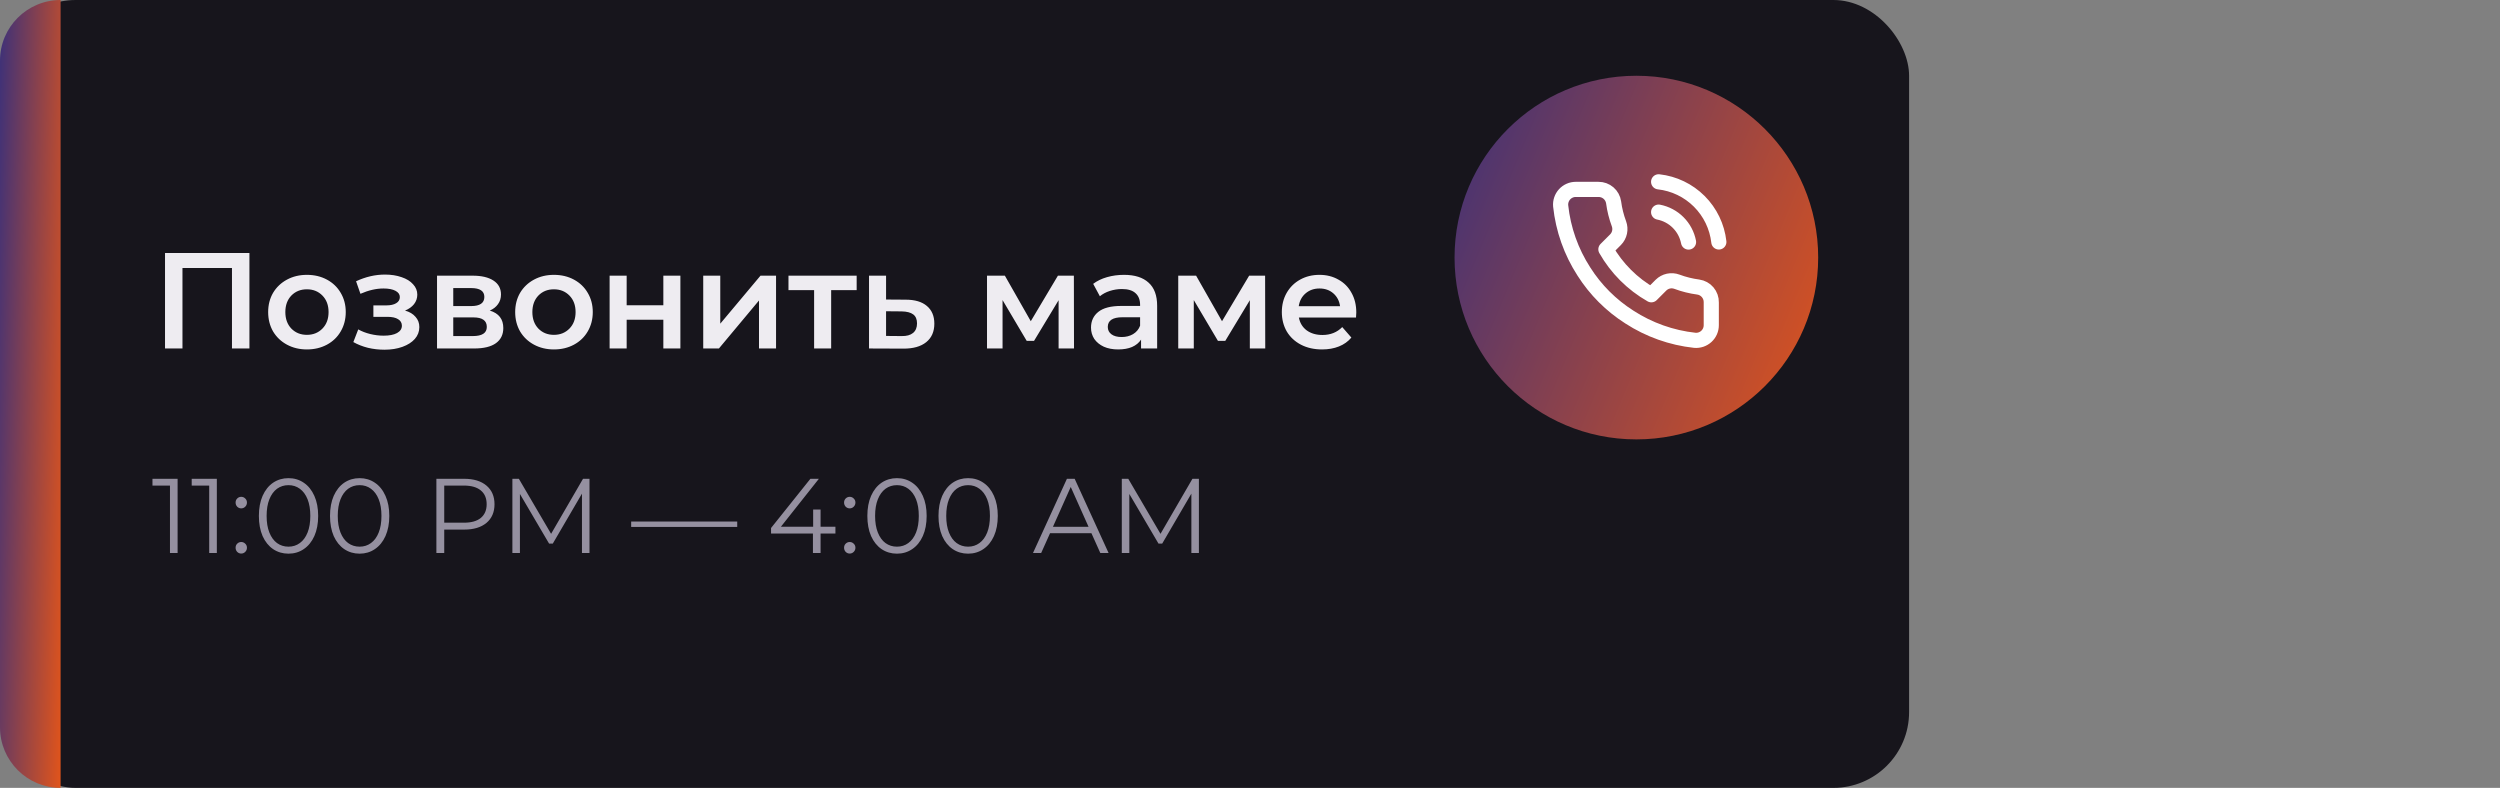 <svg width="330" height="104" viewBox="0 0 330 104" fill="none" xmlns="http://www.w3.org/2000/svg">
<rect x="0" y="0" width="330" height="104" fill="#808080" stroke="none"/>
<rect width="252" height="104" rx="10" fill="#17151C"/>
<path d="M23.444 63.2V73H22.436V64.096H20.126V63.2H23.444ZM28.623 63.2V73H27.615V64.096H25.305V63.2H28.623ZM31.841 67.106C31.636 67.106 31.459 67.031 31.309 66.882C31.169 66.733 31.099 66.551 31.099 66.336C31.099 66.121 31.169 65.944 31.309 65.804C31.459 65.655 31.636 65.58 31.841 65.58C32.047 65.58 32.224 65.655 32.373 65.804C32.523 65.944 32.597 66.121 32.597 66.336C32.597 66.551 32.523 66.733 32.373 66.882C32.224 67.031 32.047 67.106 31.841 67.106ZM31.841 73.07C31.636 73.07 31.459 72.995 31.309 72.846C31.169 72.697 31.099 72.515 31.099 72.3C31.099 72.085 31.169 71.908 31.309 71.768C31.459 71.619 31.636 71.544 31.841 71.544C32.047 71.544 32.224 71.619 32.373 71.768C32.523 71.908 32.597 72.085 32.597 72.3C32.597 72.515 32.523 72.697 32.373 72.846C32.224 72.995 32.047 73.07 31.841 73.07ZM38.078 73.084C37.322 73.084 36.645 72.883 36.048 72.482C35.46 72.081 34.998 71.507 34.662 70.76C34.335 70.004 34.172 69.117 34.172 68.1C34.172 67.083 34.335 66.201 34.662 65.454C34.998 64.698 35.46 64.119 36.048 63.718C36.645 63.317 37.322 63.116 38.078 63.116C38.834 63.116 39.506 63.317 40.094 63.718C40.691 64.119 41.158 64.698 41.494 65.454C41.83 66.201 41.998 67.083 41.998 68.1C41.998 69.117 41.83 70.004 41.494 70.76C41.158 71.507 40.691 72.081 40.094 72.482C39.506 72.883 38.834 73.084 38.078 73.084ZM38.078 72.16C38.647 72.16 39.147 72.001 39.576 71.684C40.015 71.367 40.355 70.905 40.598 70.298C40.841 69.691 40.962 68.959 40.962 68.1C40.962 67.241 40.841 66.509 40.598 65.902C40.355 65.295 40.015 64.833 39.576 64.516C39.147 64.199 38.647 64.04 38.078 64.04C37.509 64.04 37.005 64.199 36.566 64.516C36.137 64.833 35.801 65.295 35.558 65.902C35.315 66.509 35.194 67.241 35.194 68.1C35.194 68.959 35.315 69.691 35.558 70.298C35.801 70.905 36.137 71.367 36.566 71.684C37.005 72.001 37.509 72.16 38.078 72.16ZM47.468 73.084C46.712 73.084 46.035 72.883 45.438 72.482C44.849 72.081 44.388 71.507 44.051 70.76C43.725 70.004 43.562 69.117 43.562 68.1C43.562 67.083 43.725 66.201 44.051 65.454C44.388 64.698 44.849 64.119 45.438 63.718C46.035 63.317 46.712 63.116 47.468 63.116C48.224 63.116 48.895 63.317 49.483 63.718C50.081 64.119 50.547 64.698 50.883 65.454C51.219 66.201 51.388 67.083 51.388 68.1C51.388 69.117 51.219 70.004 50.883 70.76C50.547 71.507 50.081 72.081 49.483 72.482C48.895 72.883 48.224 73.084 47.468 73.084ZM47.468 72.16C48.037 72.16 48.536 72.001 48.965 71.684C49.404 71.367 49.745 70.905 49.987 70.298C50.23 69.691 50.352 68.959 50.352 68.1C50.352 67.241 50.23 66.509 49.987 65.902C49.745 65.295 49.404 64.833 48.965 64.516C48.536 64.199 48.037 64.04 47.468 64.04C46.898 64.04 46.394 64.199 45.956 64.516C45.526 64.833 45.19 65.295 44.947 65.902C44.705 66.509 44.584 67.241 44.584 68.1C44.584 68.959 44.705 69.691 44.947 70.298C45.19 70.905 45.526 71.367 45.956 71.684C46.394 72.001 46.898 72.16 47.468 72.16ZM61.271 63.2C62.522 63.2 63.502 63.499 64.211 64.096C64.92 64.693 65.275 65.515 65.275 66.56C65.275 67.605 64.92 68.427 64.211 69.024C63.502 69.612 62.522 69.906 61.271 69.906H58.639V73H57.603V63.2H61.271ZM61.243 68.996C62.214 68.996 62.956 68.786 63.469 68.366C63.982 67.937 64.239 67.335 64.239 66.56C64.239 65.767 63.982 65.16 63.469 64.74C62.956 64.311 62.214 64.096 61.243 64.096H58.639V68.996H61.243ZM77.813 63.2V73H76.819V65.16L72.969 71.754H72.479L68.629 65.202V73H67.635V63.2H68.489L72.745 70.466L76.959 63.2H77.813ZM83.314 68.842H97.314V69.556H83.314V68.842ZM110.276 70.424H108.316V73H107.308V70.424H101.778V69.696L106.972 63.2H108.092L103.08 69.528H107.336V67.26H108.316V69.528H110.276V70.424ZM112.16 67.106C111.955 67.106 111.778 67.031 111.628 66.882C111.488 66.733 111.418 66.551 111.418 66.336C111.418 66.121 111.488 65.944 111.628 65.804C111.778 65.655 111.955 65.58 112.16 65.58C112.366 65.58 112.543 65.655 112.692 65.804C112.842 65.944 112.916 66.121 112.916 66.336C112.916 66.551 112.842 66.733 112.692 66.882C112.543 67.031 112.366 67.106 112.16 67.106ZM112.16 73.07C111.955 73.07 111.778 72.995 111.628 72.846C111.488 72.697 111.418 72.515 111.418 72.3C111.418 72.085 111.488 71.908 111.628 71.768C111.778 71.619 111.955 71.544 112.16 71.544C112.366 71.544 112.543 71.619 112.692 71.768C112.842 71.908 112.916 72.085 112.916 72.3C112.916 72.515 112.842 72.697 112.692 72.846C112.543 72.995 112.366 73.07 112.16 73.07ZM118.397 73.084C117.641 73.084 116.964 72.883 116.367 72.482C115.779 72.081 115.317 71.507 114.981 70.76C114.654 70.004 114.491 69.117 114.491 68.1C114.491 67.083 114.654 66.201 114.981 65.454C115.317 64.698 115.779 64.119 116.367 63.718C116.964 63.317 117.641 63.116 118.397 63.116C119.153 63.116 119.825 63.317 120.413 63.718C121.01 64.119 121.477 64.698 121.813 65.454C122.149 66.201 122.317 67.083 122.317 68.1C122.317 69.117 122.149 70.004 121.813 70.76C121.477 71.507 121.01 72.081 120.413 72.482C119.825 72.883 119.153 73.084 118.397 73.084ZM118.397 72.16C118.966 72.16 119.466 72.001 119.895 71.684C120.334 71.367 120.674 70.905 120.917 70.298C121.16 69.691 121.281 68.959 121.281 68.1C121.281 67.241 121.16 66.509 120.917 65.902C120.674 65.295 120.334 64.833 119.895 64.516C119.466 64.199 118.966 64.04 118.397 64.04C117.828 64.04 117.324 64.199 116.885 64.516C116.456 64.833 116.12 65.295 115.877 65.902C115.634 66.509 115.513 67.241 115.513 68.1C115.513 68.959 115.634 69.691 115.877 70.298C116.12 70.905 116.456 71.367 116.885 71.684C117.324 72.001 117.828 72.16 118.397 72.16ZM127.787 73.084C127.031 73.084 126.354 72.883 125.757 72.482C125.169 72.081 124.707 71.507 124.371 70.76C124.044 70.004 123.881 69.117 123.881 68.1C123.881 67.083 124.044 66.201 124.371 65.454C124.707 64.698 125.169 64.119 125.757 63.718C126.354 63.317 127.031 63.116 127.787 63.116C128.543 63.116 129.215 63.317 129.803 63.718C130.4 64.119 130.867 64.698 131.203 65.454C131.539 66.201 131.707 67.083 131.707 68.1C131.707 69.117 131.539 70.004 131.203 70.76C130.867 71.507 130.4 72.081 129.803 72.482C129.215 72.883 128.543 73.084 127.787 73.084ZM127.787 72.16C128.356 72.16 128.855 72.001 129.285 71.684C129.723 71.367 130.064 70.905 130.307 70.298C130.549 69.691 130.671 68.959 130.671 68.1C130.671 67.241 130.549 66.509 130.307 65.902C130.064 65.295 129.723 64.833 129.285 64.516C128.855 64.199 128.356 64.04 127.787 64.04C127.217 64.04 126.713 64.199 126.275 64.516C125.845 64.833 125.509 65.295 125.267 65.902C125.024 66.509 124.903 67.241 124.903 68.1C124.903 68.959 125.024 69.691 125.267 70.298C125.509 70.905 125.845 71.367 126.275 71.684C126.713 72.001 127.217 72.16 127.787 72.16ZM144.068 70.382H138.608L137.432 73H136.354L140.834 63.2H141.856L146.336 73H145.244L144.068 70.382ZM143.69 69.542L141.338 64.278L138.986 69.542H143.69ZM158.255 63.2V73H157.261V65.16L153.411 71.754H152.921L149.071 65.202V73H148.077V63.2H148.931L153.187 70.466L157.401 63.2H158.255Z" fill="#9590A0"/>
<path d="M32.924 33.4V46H30.62V35.38H24.086V46H21.782V33.4H32.924ZM40.509 46.126C39.537 46.126 38.661 45.916 37.881 45.496C37.101 45.076 36.489 44.494 36.045 43.75C35.613 42.994 35.397 42.142 35.397 41.194C35.397 40.246 35.613 39.4 36.045 38.656C36.489 37.912 37.101 37.33 37.881 36.91C38.661 36.49 39.537 36.28 40.509 36.28C41.493 36.28 42.375 36.49 43.155 36.91C43.935 37.33 44.541 37.912 44.973 38.656C45.417 39.4 45.639 40.246 45.639 41.194C45.639 42.142 45.417 42.994 44.973 43.75C44.541 44.494 43.935 45.076 43.155 45.496C42.375 45.916 41.493 46.126 40.509 46.126ZM40.509 44.2C41.337 44.2 42.021 43.924 42.561 43.372C43.101 42.82 43.371 42.094 43.371 41.194C43.371 40.294 43.101 39.568 42.561 39.016C42.021 38.464 41.337 38.188 40.509 38.188C39.681 38.188 38.997 38.464 38.457 39.016C37.929 39.568 37.665 40.294 37.665 41.194C37.665 42.094 37.929 42.82 38.457 43.372C38.997 43.924 39.681 44.2 40.509 44.2ZM53.463 40.996C54.063 41.164 54.525 41.44 54.849 41.824C55.185 42.196 55.353 42.646 55.353 43.174C55.353 43.762 55.155 44.284 54.759 44.74C54.363 45.184 53.817 45.532 53.121 45.784C52.425 46.036 51.633 46.162 50.745 46.162C50.001 46.162 49.275 46.078 48.567 45.91C47.859 45.73 47.217 45.478 46.641 45.154L47.289 43.48C47.757 43.744 48.285 43.948 48.873 44.092C49.461 44.236 50.049 44.308 50.637 44.308C51.393 44.308 51.981 44.194 52.401 43.966C52.833 43.726 53.049 43.402 53.049 42.994C53.049 42.622 52.881 42.334 52.545 42.13C52.221 41.926 51.759 41.824 51.159 41.824H49.287V40.312H50.979C51.543 40.312 51.981 40.216 52.293 40.024C52.617 39.832 52.779 39.562 52.779 39.214C52.779 38.866 52.587 38.59 52.203 38.386C51.819 38.182 51.291 38.08 50.619 38.08C49.659 38.08 48.645 38.314 47.577 38.782L47.001 37.126C48.261 36.538 49.533 36.244 50.817 36.244C51.633 36.244 52.365 36.358 53.013 36.586C53.661 36.802 54.165 37.114 54.525 37.522C54.897 37.918 55.083 38.374 55.083 38.89C55.083 39.358 54.939 39.778 54.651 40.15C54.363 40.51 53.967 40.792 53.463 40.996ZM64.654 40.996C65.842 41.356 66.436 42.124 66.436 43.3C66.436 44.164 66.112 44.83 65.464 45.298C64.816 45.766 63.856 46 62.584 46H57.688V36.388H62.386C63.562 36.388 64.48 36.604 65.14 37.036C65.8 37.468 66.13 38.08 66.13 38.872C66.13 39.364 65.998 39.79 65.734 40.15C65.482 40.51 65.122 40.792 64.654 40.996ZM59.83 40.402H62.188C63.352 40.402 63.934 40 63.934 39.196C63.934 38.416 63.352 38.026 62.188 38.026H59.83V40.402ZM62.404 44.362C63.64 44.362 64.258 43.96 64.258 43.156C64.258 42.736 64.114 42.424 63.826 42.22C63.538 42.004 63.088 41.896 62.476 41.896H59.83V44.362H62.404ZM73.116 46.126C72.144 46.126 71.268 45.916 70.488 45.496C69.708 45.076 69.096 44.494 68.652 43.75C68.22 42.994 68.004 42.142 68.004 41.194C68.004 40.246 68.22 39.4 68.652 38.656C69.096 37.912 69.708 37.33 70.488 36.91C71.268 36.49 72.144 36.28 73.116 36.28C74.1 36.28 74.982 36.49 75.762 36.91C76.542 37.33 77.148 37.912 77.58 38.656C78.024 39.4 78.246 40.246 78.246 41.194C78.246 42.142 78.024 42.994 77.58 43.75C77.148 44.494 76.542 45.076 75.762 45.496C74.982 45.916 74.1 46.126 73.116 46.126ZM73.116 44.2C73.944 44.2 74.628 43.924 75.168 43.372C75.708 42.82 75.978 42.094 75.978 41.194C75.978 40.294 75.708 39.568 75.168 39.016C74.628 38.464 73.944 38.188 73.116 38.188C72.288 38.188 71.604 38.464 71.064 39.016C70.536 39.568 70.272 40.294 70.272 41.194C70.272 42.094 70.536 42.82 71.064 43.372C71.604 43.924 72.288 44.2 73.116 44.2ZM80.469 36.388H82.719V40.294H87.561V36.388H89.811V46H87.561V42.202H82.719V46H80.469V36.388ZM92.826 36.388H95.076V42.724L100.386 36.388H102.438V46H100.188V39.664L94.897 46H92.826V36.388ZM113.079 38.296H109.713V46H107.463V38.296H104.079V36.388H113.079V38.296ZM119.535 39.556C120.759 39.556 121.695 39.832 122.343 40.384C123.003 40.936 123.333 41.716 123.333 42.724C123.333 43.78 122.973 44.596 122.253 45.172C121.533 45.748 120.519 46.03 119.211 46.018L114.711 46V36.388H116.961V39.538L119.535 39.556ZM119.013 44.362C119.673 44.374 120.177 44.236 120.525 43.948C120.873 43.66 121.047 43.24 121.047 42.688C121.047 42.148 120.879 41.752 120.543 41.5C120.207 41.248 119.697 41.116 119.013 41.104L116.961 41.086V44.344L119.013 44.362ZM139.735 46V39.628L136.495 44.992H135.523L132.337 39.61V46H130.285V36.388H132.643L136.063 42.4L139.645 36.388H141.751L141.769 46H139.735ZM148.369 36.28C149.785 36.28 150.865 36.622 151.609 37.306C152.365 37.978 152.743 38.998 152.743 40.366V46H150.619V44.83C150.343 45.25 149.947 45.574 149.431 45.802C148.927 46.018 148.315 46.126 147.595 46.126C146.875 46.126 146.245 46.006 145.705 45.766C145.165 45.514 144.745 45.172 144.445 44.74C144.157 44.296 144.013 43.798 144.013 43.246C144.013 42.382 144.331 41.692 144.967 41.176C145.615 40.648 146.629 40.384 148.009 40.384H150.493V40.24C150.493 39.568 150.289 39.052 149.881 38.692C149.485 38.332 148.891 38.152 148.099 38.152C147.559 38.152 147.025 38.236 146.497 38.404C145.981 38.572 145.543 38.806 145.183 39.106L144.301 37.468C144.805 37.084 145.411 36.79 146.119 36.586C146.827 36.382 147.577 36.28 148.369 36.28ZM148.063 44.488C148.627 44.488 149.125 44.362 149.557 44.11C150.001 43.846 150.313 43.474 150.493 42.994V41.878H148.171C146.875 41.878 146.227 42.304 146.227 43.156C146.227 43.564 146.389 43.888 146.713 44.128C147.037 44.368 147.487 44.488 148.063 44.488ZM164.978 46V39.628L161.738 44.992H160.766L157.58 39.61V46H155.528V36.388H157.886L161.306 42.4L164.888 36.388H166.994L167.012 46H164.978ZM179.03 41.248C179.03 41.404 179.018 41.626 178.994 41.914H171.452C171.584 42.622 171.926 43.186 172.478 43.606C173.042 44.014 173.738 44.218 174.566 44.218C175.622 44.218 176.492 43.87 177.176 43.174L178.382 44.56C177.95 45.076 177.404 45.466 176.744 45.73C176.084 45.994 175.34 46.126 174.512 46.126C173.456 46.126 172.526 45.916 171.722 45.496C170.918 45.076 170.294 44.494 169.85 43.75C169.418 42.994 169.202 42.142 169.202 41.194C169.202 40.258 169.412 39.418 169.832 38.674C170.264 37.918 170.858 37.33 171.614 36.91C172.37 36.49 173.222 36.28 174.17 36.28C175.106 36.28 175.94 36.49 176.672 36.91C177.416 37.318 177.992 37.9 178.4 38.656C178.82 39.4 179.03 40.264 179.03 41.248ZM174.17 38.08C173.45 38.08 172.838 38.296 172.334 38.728C171.842 39.148 171.542 39.712 171.434 40.42H176.888C176.792 39.724 176.498 39.16 176.006 38.728C175.514 38.296 174.902 38.08 174.17 38.08Z" fill="#EEECF1"/>
<path d="M0 8C0 3.582 3.582 0 8 0V104C3.582 104 0 100.418 0 96V8Z" fill="url(#paint0_linear_0_1)"/>
<circle cx="216" cy="34" r="24" fill="url(#paint1_linear_0_1)"/>
<path d="M218.938 28C219.915 28.191 220.813 28.668 221.516 29.372C222.22 30.076 222.698 30.973 222.888 31.95M218.938 24C220.967 24.225 222.86 25.134 224.304 26.577C225.749 28.02 226.66 29.911 226.888 31.94M225.888 39.92V42.92C225.889 43.199 225.832 43.474 225.721 43.729C225.609 43.984 225.445 44.214 225.24 44.402C225.035 44.59 224.793 44.733 224.529 44.823C224.265 44.912 223.985 44.945 223.708 44.92C220.631 44.586 217.675 43.534 215.078 41.85C212.662 40.315 210.613 38.266 209.078 35.85C207.388 33.241 206.336 30.271 206.008 27.18C205.983 26.904 206.016 26.625 206.105 26.362C206.193 26.099 206.336 25.857 206.523 25.652C206.71 25.447 206.938 25.283 207.192 25.171C207.446 25.058 207.72 25 207.998 25H210.998C211.483 24.995 211.954 25.167 212.322 25.483C212.69 25.8 212.93 26.239 212.998 26.72C213.125 27.68 213.36 28.623 213.698 29.53C213.833 29.888 213.862 30.277 213.782 30.651C213.702 31.025 213.517 31.368 213.248 31.64L211.978 32.91C213.402 35.413 215.475 37.486 217.978 38.91L219.248 37.64C219.52 37.371 219.863 37.186 220.237 37.106C220.611 37.026 221 37.056 221.358 37.19C222.265 37.529 223.208 37.763 224.168 37.89C224.654 37.959 225.098 38.203 225.415 38.578C225.732 38.952 225.9 39.43 225.888 39.92Z" stroke="white" stroke-width="2" stroke-linecap="round" stroke-linejoin="round"/>
<defs>
<linearGradient id="paint0_linear_0_1" x1="9.367" y1="90.195" x2="-4.075" y2="89.763" gradientUnits="userSpaceOnUse">
<stop offset="0.024" stop-color="#E95616"/>
<stop offset="1" stop-color="#2B2D83"/>
</linearGradient>
<linearGradient id="paint1_linear_0_1" x1="248.201" y1="51.628" x2="179.426" y2="22.95" gradientUnits="userSpaceOnUse">
<stop offset="0.024" stop-color="#E95616"/>
<stop offset="1" stop-color="#2B2D83"/>
</linearGradient>
</defs>
</svg>
